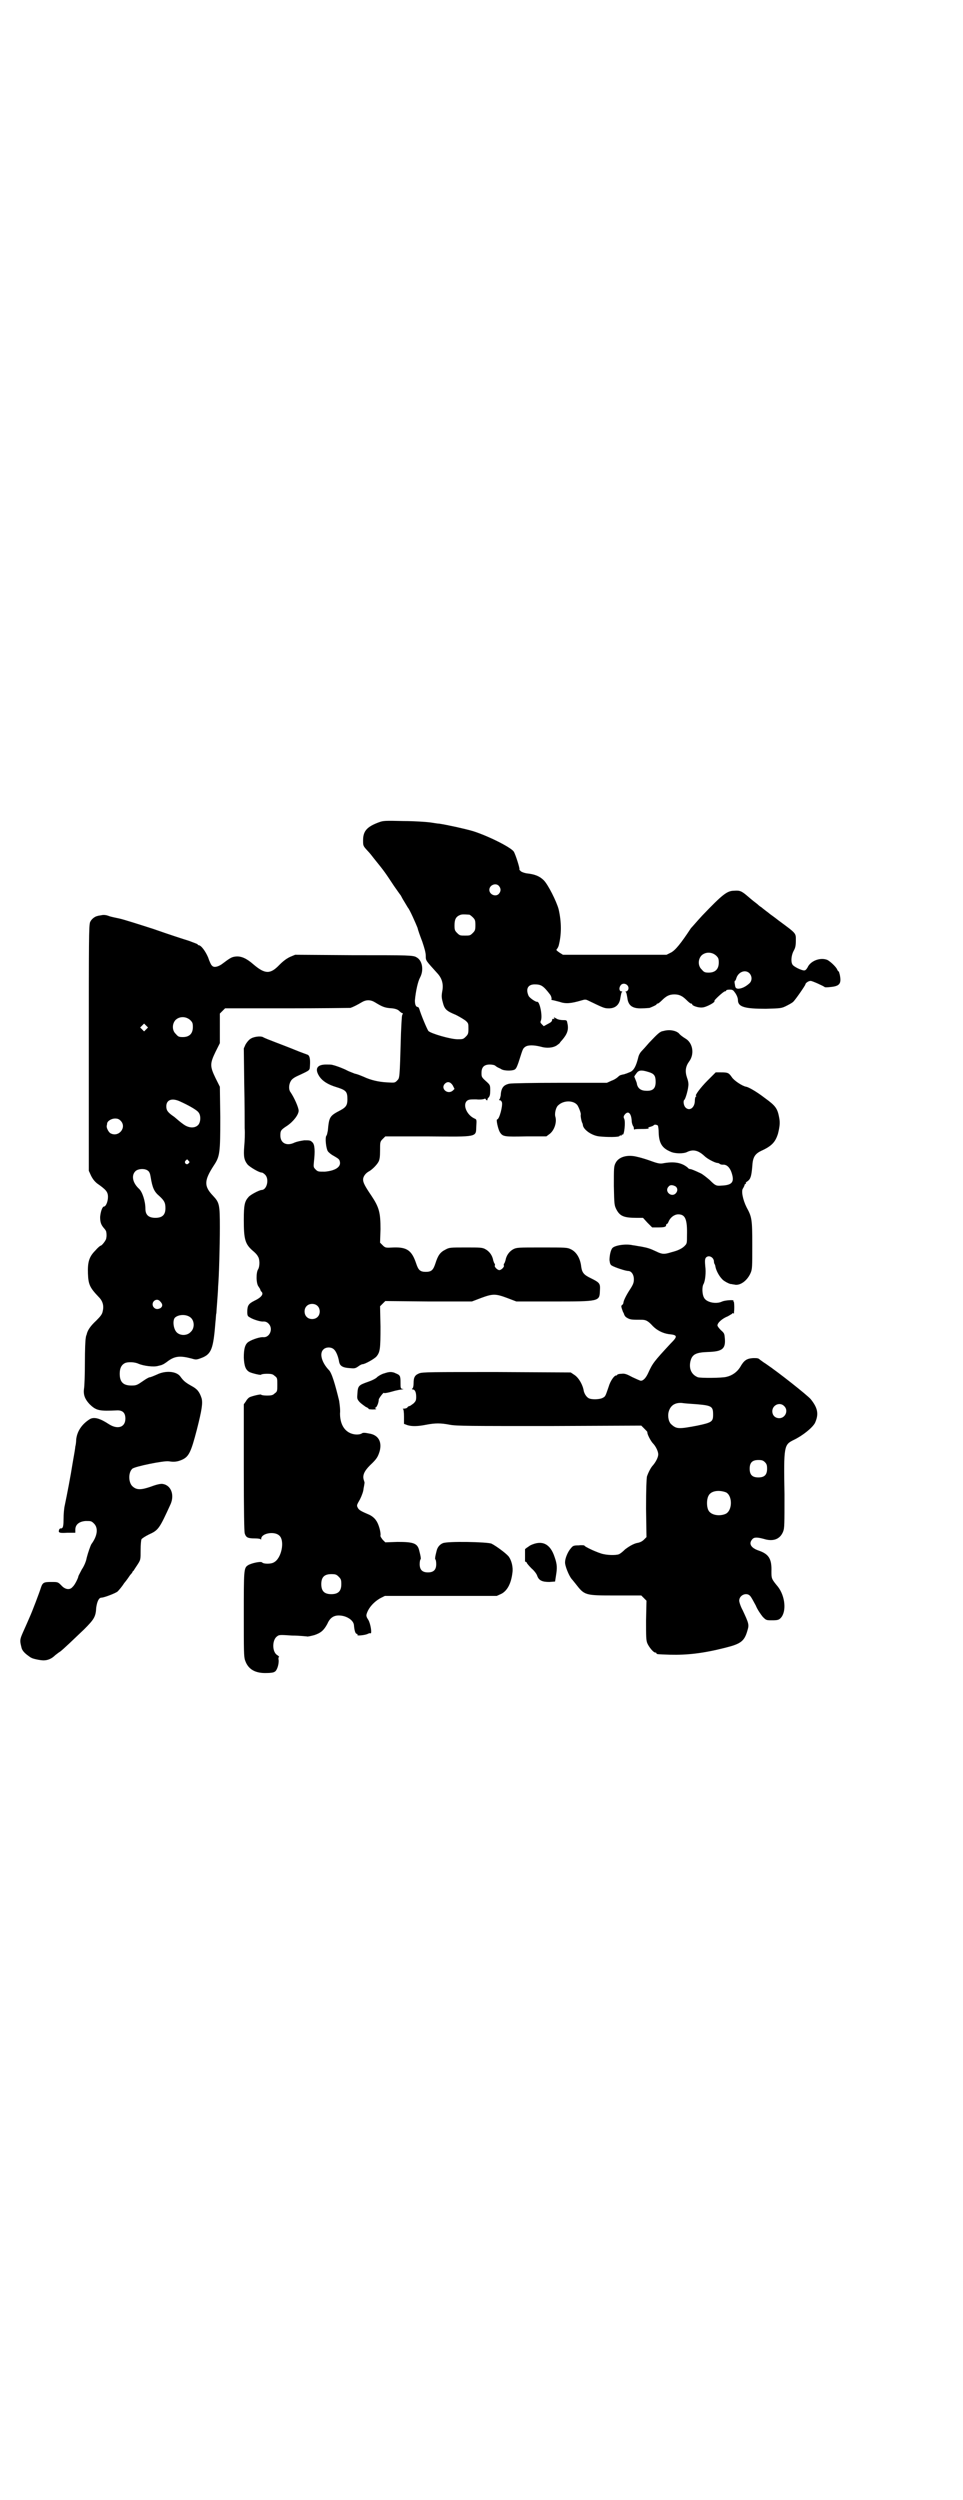 <?xml version="1.0" standalone="no"?>
<!DOCTYPE svg PUBLIC "-//W3C//DTD SVG 20010904//EN"
 "http://www.w3.org/TR/2001/REC-SVG-20010904/DTD/svg10.dtd">
<svg version="1.0" xmlns="http://www.w3.org/2000/svg"
 width="1106pt" height="2870pt" viewBox="0 0 1106 2870"
 preserveAspectRatio="xMidYMid meet">
<g transform="translate(0,2870) scale(0.5,-0.5)"
fill="#000000" stroke="none">
<path d="M870 3852 c-27 -10 -36 -20 -36 -41 0 -13 0 -13 10 -24 5 -5 12 -14
15 -18 26 -32 26 -33 46 -63 7 -10 14 -20 15 -21 1 -1 4 -8 8 -14 4 -7 8 -13
9 -15 4 -4 18 -36 22 -46 1 -5 6 -19 11 -32 5 -15 8 -25 8 -33 0 -11 0 -10 27
-40 10 -11 14 -24 11 -40 -2 -11 -2 -15 1 -26 4 -16 8 -20 30 -29 8 -4 18 -10
22 -13 7 -6 7 -7 7 -19 0 -11 -1 -13 -6 -18 -6 -6 -7 -6 -19 -6 -16 0 -61 13
-67 19 -3 4 -17 37 -21 51 -1 2 -2 4 -3 4 -5 0 -7 6 -7 15 2 22 7 44 12 53 9
17 5 39 -8 46 -8 5 -17 5 -146 5 l-133 1 -12 -5 c-8 -4 -15 -9 -24 -18 -21
-22 -33 -22 -60 1 -16 14 -28 19 -40 18 -10 -1 -13 -3 -33 -18 -9 -6 -18 -8
-22 -3 -2 1 -6 10 -9 19 -6 14 -16 28 -22 28 -1 0 -2 1 -2 2 -1 1 -10 4 -20 8
-10 3 -47 15 -81 27 -34 11 -69 22 -78 24 -9 2 -20 4 -25 6 -5 2 -11 3 -16 2
-4 -1 -8 -1 -10 -2 -6 -1 -14 -7 -17 -14 -3 -7 -3 -43 -3 -289 l0 -282 5 -11
c4 -8 8 -13 14 -18 20 -14 25 -19 25 -31 0 -11 -5 -22 -9 -22 -4 0 -8 -12 -9
-24 0 -12 2 -18 9 -26 3 -3 5 -7 5 -8 1 -5 1 -11 0 -15 0 -4 -10 -17 -13 -17
-1 0 -7 -5 -12 -11 -14 -14 -18 -26 -17 -53 1 -25 4 -32 25 -54 9 -9 12 -20 9
-32 -1 -7 -5 -12 -15 -22 -13 -12 -20 -22 -22 -32 -1 -2 -2 -6 -2 -8 -1 -3 -2
-28 -2 -56 0 -28 -1 -55 -2 -60 -2 -14 2 -24 12 -35 16 -16 23 -17 65 -15 12
0 18 -6 18 -19 0 -20 -18 -26 -39 -12 -20 13 -34 17 -44 10 -17 -11 -28 -27
-30 -46 0 -5 -1 -13 -2 -16 0 -3 -3 -20 -6 -37 -5 -32 -13 -73 -18 -97 -2 -8
-3 -22 -3 -32 0 -14 -1 -19 -3 -21 -2 -1 -3 -2 -3 -1 0 1 -1 0 -3 -1 -1 -1 -2
-4 -2 -6 1 -3 3 -4 20 -3 l18 0 0 7 c0 12 9 19 24 20 12 0 13 0 19 -6 10 -10
8 -28 -6 -47 -2 -3 -8 -20 -11 -32 -1 -7 -6 -19 -11 -26 -4 -8 -8 -15 -8 -16
0 -3 -8 -20 -13 -24 -6 -8 -17 -7 -26 3 -8 8 -8 8 -23 8 -17 0 -20 -1 -24 -13
-3 -10 -20 -55 -26 -68 -6 -14 -7 -16 -15 -34 -7 -16 -8 -19 -4 -34 1 -7 6
-13 14 -19 4 -3 8 -6 9 -6 2 -2 20 -6 28 -6 10 0 19 4 27 12 4 3 9 7 11 8 7 5
34 31 55 51 23 23 27 29 28 50 2 14 6 23 12 23 6 0 32 10 37 14 3 3 10 11 15
19 6 7 12 16 14 19 3 3 5 6 5 6 0 1 1 3 3 4 1 2 5 8 9 14 7 11 7 11 7 33 0 12
1 23 2 25 1 2 9 7 17 11 22 10 24 13 50 70 9 21 1 43 -18 46 -4 1 -14 -1 -27
-6 -23 -8 -33 -8 -42 0 -10 8 -11 32 -1 41 5 5 73 19 84 17 12 -2 20 -1 31 4
15 7 20 18 33 68 12 47 14 62 11 73 -5 15 -10 21 -23 28 -14 8 -18 11 -26 22
-9 12 -34 14 -54 4 -7 -3 -14 -6 -16 -6 -2 0 -9 -4 -16 -9 -13 -9 -15 -10 -26
-10 -19 0 -27 8 -27 27 0 13 4 20 11 24 7 4 24 3 32 -1 12 -5 35 -8 45 -5 4 1
9 2 10 3 1 0 6 3 10 6 18 14 30 15 57 8 10 -3 11 -3 22 1 24 9 28 21 33 84 1
8 1 17 2 19 0 2 1 15 2 28 1 13 2 28 2 33 2 22 4 93 4 136 0 53 -1 57 -16 73
-21 22 -20 35 2 69 14 21 15 28 15 111 l-1 70 -10 20 c-13 27 -13 33 0 60 l10
20 0 34 0 34 6 6 6 6 142 0 c78 0 144 1 146 1 6 2 16 7 26 13 10 6 20 6 30 0
18 -11 23 -13 40 -14 8 -1 13 -3 16 -6 3 -3 6 -5 7 -5 1 0 2 -1 1 -2 -2 -4 -2
-2 -4 -45 -3 -109 -3 -101 -9 -108 -5 -5 -5 -5 -23 -4 -19 1 -37 5 -54 13 -5
2 -14 6 -20 7 -5 2 -13 5 -17 7 -7 4 -25 11 -34 13 -2 1 -9 1 -15 1 -21 0 -27
-10 -15 -28 7 -10 19 -18 39 -24 22 -7 25 -10 25 -28 0 -13 -3 -18 -16 -25
-25 -13 -26 -15 -29 -47 -1 -5 -2 -10 -3 -11 -4 -4 -1 -30 3 -36 2 -3 8 -8 14
-11 12 -7 13 -8 14 -15 1 -11 -12 -19 -35 -21 -15 0 -16 0 -21 5 -5 5 -5 6 -4
17 3 25 2 40 -3 45 -5 5 -6 5 -19 5 -8 -1 -17 -3 -22 -5 -18 -9 -33 -2 -33 16
0 11 1 13 15 22 15 10 27 26 27 35 0 7 -10 30 -19 43 -4 5 -4 17 1 25 2 4 7 8
16 12 30 14 27 12 28 24 1 16 -1 24 -7 25 -2 1 -14 5 -26 10 -12 5 -33 13 -46
18 -13 5 -26 10 -29 12 -6 3 -23 1 -30 -5 -3 -2 -7 -7 -10 -12 l-4 -9 1 -81
c1 -45 1 -90 1 -102 1 -12 0 -31 -1 -42 -2 -24 0 -32 8 -42 6 -6 26 -18 32
-18 2 0 5 -2 8 -5 10 -10 4 -35 -8 -35 -5 0 -26 -11 -30 -16 -9 -10 -11 -18
-11 -53 0 -44 3 -55 20 -70 5 -4 11 -10 12 -13 5 -6 5 -23 1 -30 -5 -7 -5 -33
1 -40 2 -3 4 -6 4 -7 0 -1 1 -3 3 -5 5 -5 -1 -13 -16 -20 -14 -7 -17 -11 -17
-26 0 -8 1 -10 5 -12 7 -5 26 -11 32 -10 5 0 8 -1 12 -5 11 -11 3 -32 -12 -31
-7 1 -25 -5 -33 -10 -9 -5 -12 -16 -12 -37 1 -19 4 -28 13 -33 6 -3 27 -8 27
-6 0 1 6 2 13 2 11 0 14 -1 18 -5 6 -4 6 -6 6 -20 0 -14 0 -16 -6 -20 -4 -4
-7 -5 -18 -5 -7 0 -13 1 -13 2 0 2 -21 -3 -27 -6 -2 -1 -6 -5 -8 -9 l-5 -7 0
-144 c0 -107 1 -146 2 -152 3 -10 7 -12 24 -12 7 0 12 -1 13 -2 0 -2 1 -1 1 1
0 13 30 18 41 8 14 -11 6 -53 -12 -62 -6 -4 -24 -4 -27 0 -3 3 -26 -2 -33 -7
-9 -6 -9 -12 -9 -113 0 -83 0 -97 3 -105 7 -21 24 -30 50 -29 8 0 16 1 18 3 5
2 10 17 9 27 -1 4 0 7 1 7 1 0 -1 2 -4 4 -12 7 -12 33 -2 42 6 5 6 5 36 3 17
0 32 -2 34 -2 1 -1 9 1 17 3 15 5 22 11 30 26 6 14 15 20 29 19 16 -1 31 -11
32 -22 1 -12 3 -19 6 -20 2 0 3 -2 2 -3 -1 -2 19 0 24 3 2 1 5 2 6 1 4 -1 0
23 -5 31 -4 6 -5 9 -4 13 4 14 16 28 32 37 l10 5 128 0 129 0 11 5 c13 7 22
23 25 48 2 13 -2 29 -9 38 -7 8 -29 24 -39 29 -9 4 -102 6 -112 1 -7 -3 -12
-9 -14 -17 -4 -15 -4 -20 -3 -20 1 -1 2 -5 2 -11 0 -13 -6 -19 -19 -19 -13 0
-19 6 -19 19 0 6 1 10 2 11 1 0 1 5 -3 20 -4 17 -13 20 -50 20 l-28 -1 -6 6
c-3 4 -6 8 -5 10 1 7 -4 26 -10 34 -3 5 -9 10 -15 13 -21 9 -24 11 -27 16 -3
6 -3 6 5 20 4 8 8 19 8 24 1 5 2 10 2 12 1 1 0 4 -1 7 -4 11 0 21 14 35 15 14
18 19 22 32 6 22 -3 38 -25 41 -9 2 -14 2 -16 0 -7 -4 -20 -3 -29 2 -13 7 -21
22 -21 44 1 8 -1 22 -2 29 -9 37 -17 65 -24 71 -16 17 -22 38 -12 47 6 6 19 6
25 -1 4 -4 9 -15 11 -28 2 -9 8 -13 24 -14 11 -1 13 -1 20 4 4 3 8 5 10 5 5 0
27 12 32 18 8 10 9 17 9 68 l-1 47 6 6 6 6 99 -1 100 0 21 8 c27 10 33 10 60
0 l21 -8 84 0 c108 0 107 0 108 25 1 16 0 18 -20 28 -17 8 -21 13 -23 27 -2
19 -11 34 -24 40 -8 4 -12 4 -66 4 -55 0 -58 0 -66 -4 -9 -5 -16 -14 -18 -26
-1 -3 -2 -6 -3 -7 -1 -1 -1 -3 -1 -4 3 -2 -5 -11 -10 -11 -5 0 -13 9 -10 11 0
1 0 3 -1 4 -1 1 -2 4 -3 7 -2 12 -9 21 -18 26 -7 4 -12 4 -45 4 -36 0 -38 0
-47 -5 -12 -6 -17 -13 -23 -32 -5 -15 -9 -19 -22 -19 -13 0 -17 4 -22 19 -10
30 -21 38 -52 37 -18 -1 -19 -1 -25 5 l-6 6 1 31 c0 38 -3 50 -21 77 -15 22
-19 30 -19 37 0 7 6 15 14 19 7 4 17 14 21 21 3 5 4 12 4 27 0 19 0 20 6 26
l6 6 98 0 c116 -1 110 -2 111 23 1 15 1 16 -4 18 -18 8 -28 32 -17 41 4 3 8 3
21 3 8 -1 16 0 18 1 2 1 3 1 4 -1 0 -1 1 -2 3 -2 1 0 1 1 1 1 -1 1 0 3 2 5 3
3 4 7 4 16 0 13 0 13 -10 22 -10 9 -10 10 -10 19 0 13 6 19 19 19 5 0 11 -1
13 -3 1 -1 4 -3 6 -4 2 -1 5 -2 8 -4 7 -4 29 -4 32 1 2 1 6 11 9 21 8 25 8 26
14 30 6 4 19 4 35 0 13 -4 28 -3 37 3 4 3 7 5 7 6 0 0 2 3 5 6 12 14 16 24 12
40 -1 6 -2 6 -10 6 -4 0 -11 1 -14 3 -7 4 -8 4 -6 1 1 -2 1 -2 -2 -1 -2 0 -3
-1 -3 -4 -1 -3 -4 -5 -10 -8 l-9 -5 -4 4 c-4 4 -4 5 -3 8 5 9 -2 45 -8 44 -3
-1 -18 9 -20 14 -7 16 -1 26 14 26 15 0 20 -3 36 -24 2 -3 3 -7 3 -9 -1 -2 0
-3 1 -3 2 0 9 -2 17 -4 14 -5 26 -4 50 3 10 3 10 3 20 -2 27 -13 33 -16 41
-16 17 -1 27 8 29 24 1 6 2 11 3 13 2 1 2 2 -1 2 -4 0 -6 7 -2 13 6 10 22 2
18 -9 -1 -2 -3 -4 -4 -4 -3 0 -3 -1 -1 -2 1 -2 2 -7 3 -13 2 -18 12 -25 34
-24 8 0 15 1 17 1 10 4 16 7 16 8 0 1 1 2 3 2 1 0 5 3 9 7 10 10 17 14 29 14
12 0 19 -4 29 -14 4 -4 8 -7 9 -7 2 0 3 -1 3 -2 0 -3 14 -8 23 -7 8 0 31 12
28 15 -2 1 21 22 24 22 2 0 3 1 3 2 0 1 3 2 8 2 7 0 8 -1 13 -8 4 -6 6 -12 6
-16 0 -16 16 -20 64 -20 35 1 36 1 48 7 6 3 13 7 15 9 6 6 28 38 28 40 0 3 7
8 12 8 4 0 30 -12 32 -14 0 -1 6 -1 14 0 21 2 25 8 21 28 -1 4 -2 8 -3 8 -1 0
-2 2 -3 4 -2 6 -19 22 -25 23 -16 5 -37 -4 -43 -18 -3 -5 -5 -7 -8 -7 -6 0
-25 9 -27 14 -4 7 -2 22 3 31 4 7 5 12 5 24 0 17 2 15 -40 46 -10 8 -19 14
-20 15 -1 1 -5 4 -9 7 -4 3 -9 7 -10 8 -2 1 -6 4 -9 7 -4 3 -13 10 -21 17 -16
14 -20 15 -33 14 -16 0 -27 -9 -73 -57 -12 -13 -23 -26 -26 -29 -23 -35 -36
-51 -46 -56 l-10 -5 -119 0 -119 0 -8 5 c-7 5 -8 6 -6 8 2 2 3 5 4 7 7 26 7
55 0 85 -5 18 -24 56 -34 66 -9 9 -20 14 -40 16 -5 1 -11 3 -13 5 -2 2 -4 4
-3 4 2 0 -9 35 -13 41 -7 10 -59 36 -94 47 -21 6 -58 14 -77 17 -4 0 -14 2
-22 3 -8 1 -35 3 -60 3 -42 1 -47 1 -57 -3z m276 -146 c5 -6 5 -12 0 -18 -7
-8 -22 -2 -22 9 0 11 15 17 22 9z m-68 -66 c1 0 5 -3 8 -6 5 -5 6 -7 6 -18 0
-11 -1 -13 -6 -18 -6 -6 -7 -6 -18 -6 -11 0 -12 0 -18 6 -5 5 -6 7 -6 17 0 14
3 20 12 24 5 2 8 2 22 1z m567 -94 c5 -5 6 -7 6 -16 0 -15 -8 -23 -23 -23 -9
0 -11 1 -16 7 -9 8 -9 23 -1 32 9 9 24 9 34 0z m76 -40 c7 -7 7 -18 0 -24 -9
-8 -18 -12 -26 -12 -5 1 -6 2 -7 10 -1 4 -1 8 0 8 1 0 2 2 3 5 4 15 20 22 30
13z m-1284 -108 c5 -5 6 -7 6 -16 0 -15 -8 -23 -23 -23 -9 0 -11 1 -16 7 -9 8
-9 23 -1 32 9 9 24 9 34 0z m-101 -21 l-5 -5 -4 4 -5 5 4 4 5 5 4 -4 5 -5 -4
-4z m704 -129 l4 -8 -4 -4 c-12 -10 -29 5 -18 16 6 6 13 4 18 -4z m-626 -37
c20 -9 39 -20 42 -25 6 -7 5 -23 -1 -29 -8 -8 -22 -7 -34 2 -6 4 -15 12 -21
17 -15 10 -18 15 -18 24 0 15 13 20 32 11z m-137 -44 c15 -15 -4 -39 -23 -29
-4 2 -9 11 -9 16 0 2 1 4 1 6 0 6 10 12 18 12 6 0 9 -1 13 -5z m156 -92 c3 -3
3 -3 0 -6 -4 -5 -11 1 -7 6 4 4 4 4 7 0z m-93 -23 c3 -2 5 -7 6 -14 4 -25 8
-34 20 -44 12 -11 14 -16 14 -28 0 -15 -7 -22 -23 -22 -16 0 -23 7 -23 21 0
17 -7 39 -15 46 -14 13 -18 30 -8 40 6 6 22 7 29 1z m28 -300 c6 -6 6 -11 1
-15 -7 -4 -13 -3 -17 3 -6 11 8 22 16 12z m361 -10 c7 -6 7 -19 1 -25 -6 -7
-19 -7 -25 -1 -7 6 -7 19 -1 25 6 7 19 7 25 1z m-290 -28 c8 -8 8 -24 -1 -32
-8 -9 -24 -9 -32 -1 -8 8 -10 28 -4 34 9 8 28 8 37 -1z m339 -594 c5 -5 6 -7
6 -17 0 -16 -7 -23 -23 -23 -16 0 -23 7 -23 23 0 16 7 23 23 23 10 0 12 -1 17
-6z"/>
<path d="M1524 3373 c-8 -1 -13 -6 -33 -27 -6 -7 -14 -16 -17 -19 -4 -4 -7
-10 -8 -15 -5 -20 -10 -29 -18 -33 -5 -2 -10 -4 -10 -4 -1 0 -3 -1 -3 -1 -3
-1 -6 -1 -8 -2 -2 0 -5 -2 -7 -4 -3 -3 -9 -7 -15 -9 l-11 -5 -108 0 c-60 0
-112 -1 -116 -2 -14 -3 -19 -10 -20 -28 -1 -4 -2 -8 -3 -8 -1 -1 -1 -2 1 -2 2
0 4 -2 5 -5 2 -8 -6 -39 -11 -39 -3 0 2 -22 6 -29 7 -11 10 -11 61 -10 l46 0
8 6 c10 8 16 25 13 38 -3 8 1 24 7 28 12 11 34 11 43 0 3 -4 9 -19 8 -22 -1
-3 2 -18 4 -20 0 -1 1 -3 1 -5 2 -10 20 -23 37 -25 18 -2 47 -2 47 1 1 1 2 2
3 1 1 -1 2 0 2 1 0 1 1 2 2 1 4 -2 7 29 4 36 -2 4 -2 6 1 10 8 10 15 3 16 -14
0 -5 2 -10 3 -12 1 -1 2 -3 2 -6 0 -2 1 -3 2 -2 1 1 10 1 19 1 10 0 15 1 13 2
-2 1 -1 2 4 3 3 1 6 2 7 3 2 3 7 2 10 0 1 -2 2 -9 2 -17 1 -24 8 -35 27 -43
10 -5 30 -5 38 -1 14 7 26 4 40 -9 7 -7 25 -16 30 -16 2 0 4 -1 5 -2 1 -1 4
-2 7 -2 9 1 16 -6 20 -17 8 -23 2 -30 -23 -31 -12 -1 -14 0 -27 13 -7 6 -16
13 -20 15 -15 7 -22 10 -25 10 -1 0 -4 1 -5 3 -14 12 -32 15 -58 10 -6 -1 -12
0 -28 6 -11 4 -25 8 -30 9 -23 6 -43 0 -50 -14 -4 -8 -4 -11 -4 -53 1 -43 1
-44 6 -54 8 -15 17 -19 46 -19 l15 0 10 -11 11 -11 13 0 c14 0 19 1 19 5 0 2
1 3 2 3 1 0 3 3 4 6 4 9 13 16 22 16 16 0 21 -11 20 -49 0 -15 0 -18 -4 -22
-6 -7 -16 -12 -32 -16 -16 -5 -21 -5 -35 2 -15 7 -19 8 -34 11 -8 1 -16 3 -19
3 -16 4 -41 0 -47 -6 -4 -4 -7 -17 -7 -28 1 -8 2 -11 6 -13 7 -4 31 -12 37
-12 7 0 13 -8 13 -19 0 -7 -1 -11 -8 -22 -10 -15 -16 -28 -16 -32 0 -1 -1 -4
-3 -5 -3 -2 -2 -5 2 -16 1 -2 2 -3 2 -4 2 -6 4 -8 10 -11 6 -3 11 -3 31 -3 10
0 15 -3 26 -15 9 -9 22 -16 36 -18 21 -2 21 -5 4 -22 -38 -41 -41 -45 -51 -67
-5 -11 -11 -18 -17 -18 -2 0 -10 4 -19 8 -13 7 -18 9 -25 8 -5 0 -9 -1 -10 -2
0 -1 -1 -2 -3 -2 -4 0 -13 -12 -17 -26 -7 -20 -7 -22 -13 -25 -6 -4 -26 -5
-33 -1 -5 3 -9 9 -11 16 -2 14 -11 30 -21 37 l-9 6 -170 1 c-148 0 -171 0
-178 -3 -10 -4 -13 -9 -13 -23 0 -6 -1 -11 -3 -12 -1 -1 -1 -2 1 -2 5 0 8 -6
8 -17 0 -8 -1 -10 -6 -15 -4 -3 -8 -6 -9 -6 -1 0 -4 -1 -5 -3 -1 -2 -5 -3 -8
-3 -3 0 -4 -1 -2 -1 1 -1 2 -7 2 -18 l0 -16 8 -3 c10 -3 23 -3 43 1 21 4 33 4
54 0 15 -3 48 -3 229 -3 l211 1 7 -7 c4 -4 7 -7 7 -8 -1 -4 8 -21 13 -26 6 -6
12 -18 12 -25 0 -7 -6 -18 -12 -25 -5 -5 -11 -17 -14 -26 -1 -7 -2 -27 -2 -74
l1 -65 -6 -6 c-4 -4 -9 -6 -13 -7 -8 -1 -18 -6 -30 -15 -5 -5 -10 -9 -12 -10
-4 -4 -25 -4 -38 -1 -11 2 -44 17 -44 20 0 0 -6 1 -13 0 -12 0 -13 -1 -18 -7
-7 -8 -13 -23 -13 -31 -1 -8 9 -32 15 -39 1 -1 5 -6 9 -11 21 -27 21 -27 92
-27 l59 0 6 -6 6 -6 -1 -45 c0 -37 0 -46 3 -53 4 -9 14 -21 18 -21 2 0 3 -1 3
-2 0 -2 2 -2 31 -3 39 -1 76 3 127 16 36 9 44 15 51 40 4 13 3 16 -11 46 -5 9
-8 19 -8 22 0 13 17 20 25 11 3 -3 8 -13 13 -22 4 -10 12 -21 16 -26 8 -8 8
-8 22 -8 12 0 15 1 19 5 14 14 11 50 -6 72 -15 18 -15 19 -15 35 1 29 -6 40
-29 48 -18 6 -24 16 -15 26 4 5 11 5 26 1 22 -7 38 -1 45 17 3 8 3 16 3 85 -2
112 -1 114 21 125 21 10 43 28 49 39 9 20 7 34 -10 55 -8 9 -72 60 -103 81 -5
3 -10 7 -13 9 -4 4 -6 4 -16 4 -15 -1 -21 -5 -30 -21 -7 -11 -18 -19 -31 -22
-10 -3 -61 -3 -66 -1 -15 6 -21 20 -17 37 4 16 13 20 40 21 33 1 41 7 39 31
-1 11 -1 12 -9 19 -4 4 -8 9 -8 11 0 6 11 16 24 21 5 3 10 6 10 6 0 1 1 2 2 1
1 -1 2 -1 2 0 0 1 0 2 0 3 1 4 1 24 -1 24 -1 0 -1 1 0 2 1 2 -19 1 -26 -2 -14
-7 -37 -2 -42 9 -4 7 -5 24 -1 31 4 7 6 27 4 41 -1 11 -1 15 1 19 6 8 19 2 19
-9 0 -2 1 -5 2 -6 0 -1 1 -2 1 -3 1 -9 8 -23 16 -31 3 -4 18 -12 21 -11 1 0 3
-1 6 -1 13 -4 30 8 38 26 4 9 4 14 4 65 0 59 -1 64 -13 86 -9 18 -13 39 -8 44
1 2 2 4 3 6 0 2 1 4 3 4 1 1 1 2 0 2 -1 0 1 2 4 4 7 5 9 11 11 34 1 21 6 29
21 36 24 11 32 20 38 39 4 16 5 25 3 36 -4 22 -8 28 -33 46 -18 14 -37 25 -43
26 -8 1 -28 14 -33 22 -7 10 -9 11 -25 11 l-12 0 -19 -19 c-16 -16 -30 -35
-26 -35 1 0 1 -1 -1 -2 -1 -1 -2 -5 -2 -11 -1 -15 -13 -23 -22 -13 -4 5 -5 15
-2 17 2 1 8 20 9 31 1 5 0 12 -3 20 -5 15 -3 26 5 37 12 16 9 40 -6 51 -8 5
-14 9 -18 14 -7 6 -21 9 -35 5z m-35 -94 c14 -4 17 -9 17 -23 0 -16 -7 -22
-26 -20 -9 1 -15 6 -17 15 0 3 -2 7 -6 17 0 1 2 4 5 8 5 7 11 8 27 3z m63
-263 c5 -4 5 -11 0 -16 -10 -10 -27 5 -16 16 3 4 9 4 16 0z m49 -500 c34 -3
37 -5 37 -24 0 -16 -3 -18 -36 -25 -42 -8 -48 -8 -59 2 -7 5 -10 19 -7 30 4
14 14 21 30 20 5 -1 21 -2 35 -3z m200 -4 c11 -10 3 -28 -11 -28 -9 0 -16 6
-16 16 0 14 17 22 27 12z m-44 -129 c4 -4 5 -7 5 -15 0 -14 -6 -20 -20 -20
-14 0 -20 6 -20 20 0 14 6 20 20 20 8 0 11 -1 15 -5z m-90 -69 c16 -7 16 -43
-1 -50 -15 -6 -34 -2 -39 9 -4 8 -4 24 0 32 5 12 23 15 40 9z"/>
<path d="M883 2587 c-5 -1 -12 -5 -16 -8 -3 -4 -14 -9 -23 -12 -20 -7 -22 -9
-23 -26 -1 -12 -1 -13 5 -20 4 -4 10 -8 14 -11 5 -2 7 -4 7 -5 -1 0 3 -1 9 -1
8 0 10 1 7 2 -2 1 -3 2 -1 2 3 0 8 11 8 19 1 4 12 18 12 15 0 -1 8 0 18 3 10
3 21 5 24 5 4 1 4 1 1 1 -5 1 -5 2 -5 15 0 15 -1 17 -11 21 -8 4 -15 4 -26 0z"/>
<path d="M1218 2192 c-6 -4 -12 -8 -12 -9 0 -6 0 -23 0 -24 0 -1 0 -3 0 -3 0
-1 1 -2 2 -2 1 0 2 -1 2 -2 0 -1 5 -7 11 -13 6 -5 12 -13 13 -17 4 -11 12 -14
28 -14 l13 1 2 13 c3 18 3 26 -3 43 -10 31 -29 40 -56 27z"/>
</g>
</svg>
